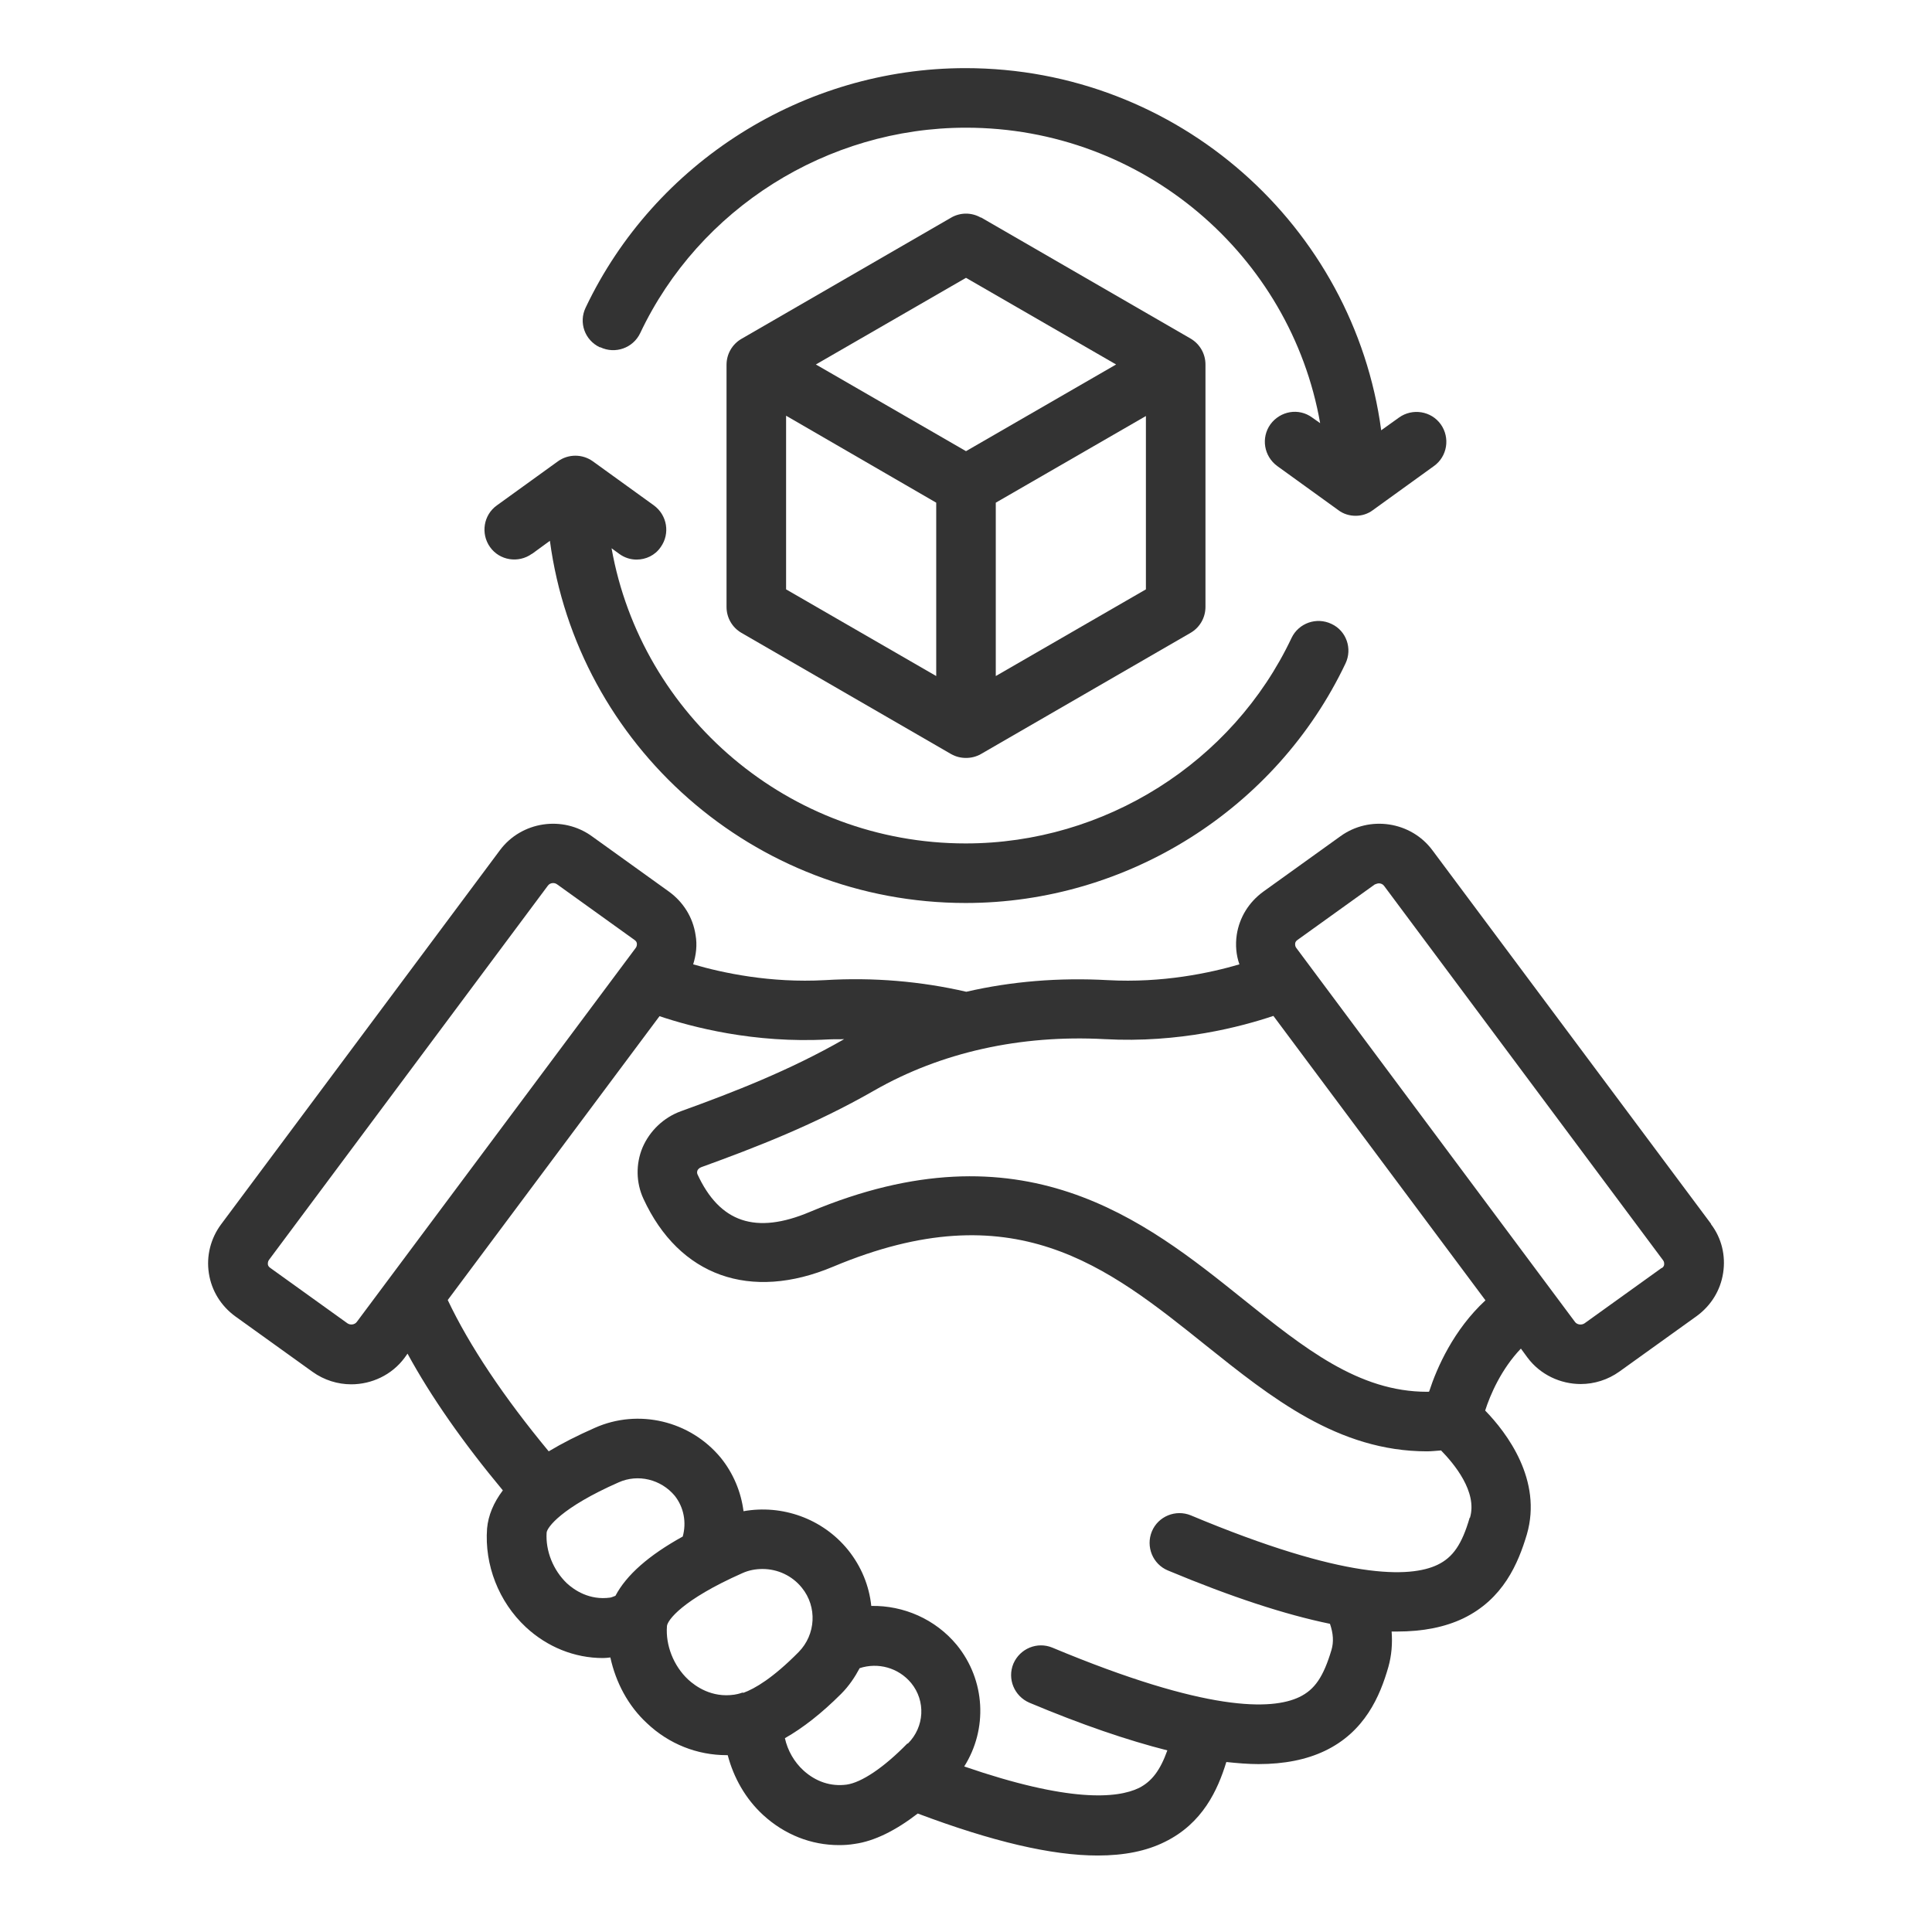 <svg width="75" height="75" viewBox="0 0 75 75" fill="none" xmlns="http://www.w3.org/2000/svg">
<path d="M66.429 47.519L55.607 33.008C54.774 31.886 53.167 31.643 52.034 32.464L49.039 34.615C48.484 35.02 48.114 35.609 48.01 36.292C47.953 36.685 47.987 37.078 48.114 37.436C46.97 37.772 45.131 38.165 43.004 38.049C41.108 37.945 39.269 38.095 37.512 38.5C35.754 38.095 33.904 37.934 32.019 38.049C29.904 38.165 28.065 37.772 26.909 37.436C27.024 37.066 27.071 36.685 27.001 36.292C26.897 35.609 26.527 35.02 25.972 34.615L22.978 32.464C21.844 31.643 20.237 31.886 19.405 33.008L8.582 47.53C8.178 48.074 8.004 48.756 8.108 49.427C8.212 50.109 8.582 50.699 9.137 51.103L12.132 53.254C12.583 53.578 13.115 53.739 13.635 53.739C14.421 53.739 15.208 53.381 15.705 52.71L15.82 52.548C16.734 54.225 17.971 55.994 19.52 57.856C19.162 58.33 18.954 58.827 18.908 59.336C18.803 60.746 19.358 62.18 20.411 63.163C21.243 63.938 22.307 64.365 23.405 64.365C23.498 64.365 23.602 64.354 23.694 64.342C23.903 65.302 24.377 66.215 25.117 66.897C25.972 67.707 27.071 68.135 28.204 68.135H28.25C28.481 69.013 28.944 69.834 29.626 70.459C30.459 71.222 31.488 71.627 32.574 71.627C32.771 71.627 32.968 71.615 33.176 71.58C33.939 71.476 34.771 71.06 35.627 70.401C38.518 71.488 40.819 72.031 42.611 72.031C43.64 72.031 44.507 71.858 45.224 71.499C46.681 70.782 47.27 69.499 47.606 68.401C48.045 68.447 48.461 68.482 48.854 68.482C49.86 68.482 50.716 68.308 51.421 67.973C52.982 67.233 53.572 65.845 53.896 64.712C54.023 64.261 54.058 63.799 54.023 63.336H54.231C55.248 63.336 56.093 63.163 56.798 62.828C58.359 62.076 58.937 60.688 59.272 59.567C59.885 57.462 58.498 55.624 57.654 54.757C57.85 54.144 58.278 53.15 59.041 52.352L59.295 52.699C59.793 53.369 60.579 53.728 61.365 53.728C61.885 53.728 62.417 53.566 62.868 53.242L65.863 51.092C66.418 50.687 66.788 50.097 66.892 49.415C66.996 48.744 66.834 48.062 66.418 47.519H66.429ZM13.855 51.311C13.774 51.427 13.6 51.45 13.485 51.369L10.49 49.218C10.421 49.172 10.398 49.114 10.398 49.068C10.398 49.033 10.398 48.964 10.444 48.906L21.266 34.384C21.347 34.268 21.521 34.245 21.636 34.337L24.631 36.488C24.7 36.534 24.724 36.592 24.724 36.639C24.724 36.673 24.724 36.742 24.677 36.8L13.855 51.311ZM23.891 61.949C23.822 61.972 23.752 62.007 23.694 62.018C22.873 62.134 22.284 61.718 22.006 61.463C21.474 60.954 21.174 60.203 21.22 59.498C21.232 59.301 21.787 58.526 24.018 57.544C24.77 57.208 25.66 57.428 26.192 58.064C26.55 58.515 26.654 59.104 26.504 59.648C25.186 60.376 24.319 61.139 23.891 61.949ZM28.851 65.707C28.851 65.707 28.828 65.707 28.817 65.707C28.689 65.753 28.585 65.776 28.504 65.787C27.626 65.915 27.001 65.464 26.712 65.198C26.146 64.666 25.834 63.868 25.891 63.128C25.903 62.908 26.469 62.111 28.817 61.07C29.071 60.954 29.337 60.908 29.603 60.908C30.181 60.908 30.748 61.163 31.129 61.637C31.73 62.377 31.673 63.452 31.002 64.134C30.008 65.14 29.302 65.556 28.851 65.718V65.707ZM35.222 67.684C34.309 68.62 33.442 69.198 32.864 69.279C32.251 69.36 31.673 69.164 31.198 68.736C30.828 68.401 30.574 67.95 30.47 67.476C31.164 67.082 31.892 66.516 32.655 65.753C32.956 65.452 33.187 65.105 33.372 64.758C34.078 64.527 34.875 64.735 35.373 65.337C35.939 66.03 35.893 67.036 35.245 67.684H35.222ZM57.052 58.919C56.752 59.949 56.405 60.457 55.803 60.746C54.74 61.255 52.219 61.336 46.23 58.827C45.64 58.584 44.958 58.862 44.715 59.451C44.472 60.041 44.75 60.723 45.339 60.966C47.802 61.995 49.883 62.677 51.629 63.036C51.757 63.406 51.78 63.741 51.687 64.053C51.375 65.094 51.04 65.591 50.438 65.88C49.375 66.389 46.854 66.47 40.853 63.961C40.264 63.718 39.593 63.995 39.339 64.585C39.096 65.175 39.373 65.845 39.963 66.1C41.998 66.955 43.767 67.557 45.316 67.95C45.039 68.724 44.715 69.152 44.218 69.407C43.362 69.823 41.489 69.973 37.431 68.574C38.344 67.129 38.263 65.233 37.142 63.857C36.309 62.851 35.072 62.319 33.823 62.342C33.742 61.567 33.442 60.816 32.921 60.168C31.927 58.943 30.354 58.399 28.863 58.665C28.77 57.925 28.47 57.197 27.984 56.595C26.793 55.15 24.781 54.676 23.093 55.428C22.411 55.728 21.821 56.029 21.301 56.341C19.567 54.248 18.225 52.248 17.381 50.467L25.602 39.448C26.839 39.864 29.268 40.512 32.158 40.35C32.366 40.339 32.574 40.35 32.771 40.339C30.655 41.553 28.481 42.397 26.435 43.137C25.764 43.379 25.221 43.9 24.943 44.547C24.677 45.183 24.689 45.912 24.978 46.536C26.365 49.542 29.129 50.525 32.343 49.172C39.339 46.235 42.958 49.138 46.808 52.225C49.34 54.248 51.942 56.341 55.399 56.341C55.572 56.341 55.757 56.318 55.942 56.306C56.439 56.815 57.364 57.913 57.064 58.919H57.052ZM55.457 54.029H55.399C52.739 54.029 50.635 52.34 48.242 50.421C44.438 47.368 39.697 43.576 31.441 47.045C29.337 47.935 27.938 47.461 27.071 45.576C27.071 45.565 27.048 45.519 27.071 45.449C27.082 45.414 27.128 45.345 27.221 45.31C29.36 44.536 31.649 43.645 33.927 42.339C36.529 40.847 39.616 40.165 42.877 40.339C45.779 40.5 48.195 39.853 49.433 39.437L57.665 50.479C56.428 51.623 55.78 53.092 55.48 54.017L55.457 54.029ZM64.51 49.218L61.515 51.369C61.4 51.45 61.226 51.427 61.145 51.323L50.323 36.8C50.277 36.742 50.277 36.685 50.277 36.639C50.277 36.592 50.3 36.534 50.369 36.488L53.364 34.337C53.364 34.337 53.468 34.291 53.526 34.291C53.607 34.291 53.688 34.326 53.734 34.395L64.556 48.918C64.603 48.976 64.603 49.033 64.603 49.08C64.603 49.126 64.579 49.184 64.51 49.23V49.218Z" fill="#333333"/>
<path d="M23.302 13.479C23.88 13.756 24.573 13.513 24.851 12.935C27.14 8.09 32.112 4.957 37.5 4.957C44.38 4.957 50.103 9.917 51.248 16.427L50.936 16.207C50.416 15.826 49.699 15.953 49.317 16.473C48.947 16.994 49.063 17.71 49.583 18.092L51.953 19.803C52.15 19.954 52.393 20.023 52.624 20.023C52.855 20.023 53.098 19.954 53.295 19.803L55.665 18.092C56.185 17.722 56.301 16.994 55.931 16.473C55.561 15.953 54.832 15.837 54.312 16.207L53.618 16.704C52.555 8.784 45.733 2.645 37.477 2.645C31.199 2.645 25.417 6.298 22.735 11.941C22.457 12.519 22.7 13.201 23.278 13.479H23.302Z" fill="#333333"/>
<path d="M20.665 21.492L21.347 20.994C22.411 28.926 29.244 35.054 37.489 35.054C43.767 35.054 49.548 31.401 52.231 25.758C52.508 25.18 52.265 24.486 51.687 24.22C51.109 23.943 50.415 24.186 50.138 24.764C47.849 29.608 42.877 32.742 37.489 32.742C30.62 32.742 24.897 27.782 23.741 21.284L24.041 21.503C24.25 21.654 24.481 21.723 24.712 21.723C25.07 21.723 25.429 21.561 25.649 21.237C26.019 20.717 25.903 20 25.383 19.619L23.012 17.907C22.608 17.618 22.064 17.618 21.66 17.907L19.289 19.619C18.769 19.988 18.653 20.717 19.023 21.237C19.393 21.758 20.122 21.873 20.642 21.503L20.665 21.492Z" fill="#333333"/>
<path d="M38.078 8.449C37.72 8.241 37.28 8.241 36.922 8.449L28.782 13.155C28.423 13.363 28.204 13.745 28.204 14.161V23.561C28.204 23.977 28.423 24.359 28.782 24.567L36.922 29.273C37.107 29.377 37.303 29.423 37.5 29.423C37.696 29.423 37.893 29.377 38.078 29.273L46.218 24.567C46.576 24.359 46.796 23.977 46.796 23.561V14.149C46.796 13.733 46.576 13.352 46.218 13.143L38.078 8.438V8.449ZM36.344 26.244L30.516 22.879V16.138L36.344 19.514V26.244ZM37.5 17.514L31.672 14.149L37.5 10.785L43.327 14.149L37.5 17.514ZM44.484 22.879L38.656 26.244V19.514L44.484 16.15V22.879Z" fill="#333333"/>
</svg>
